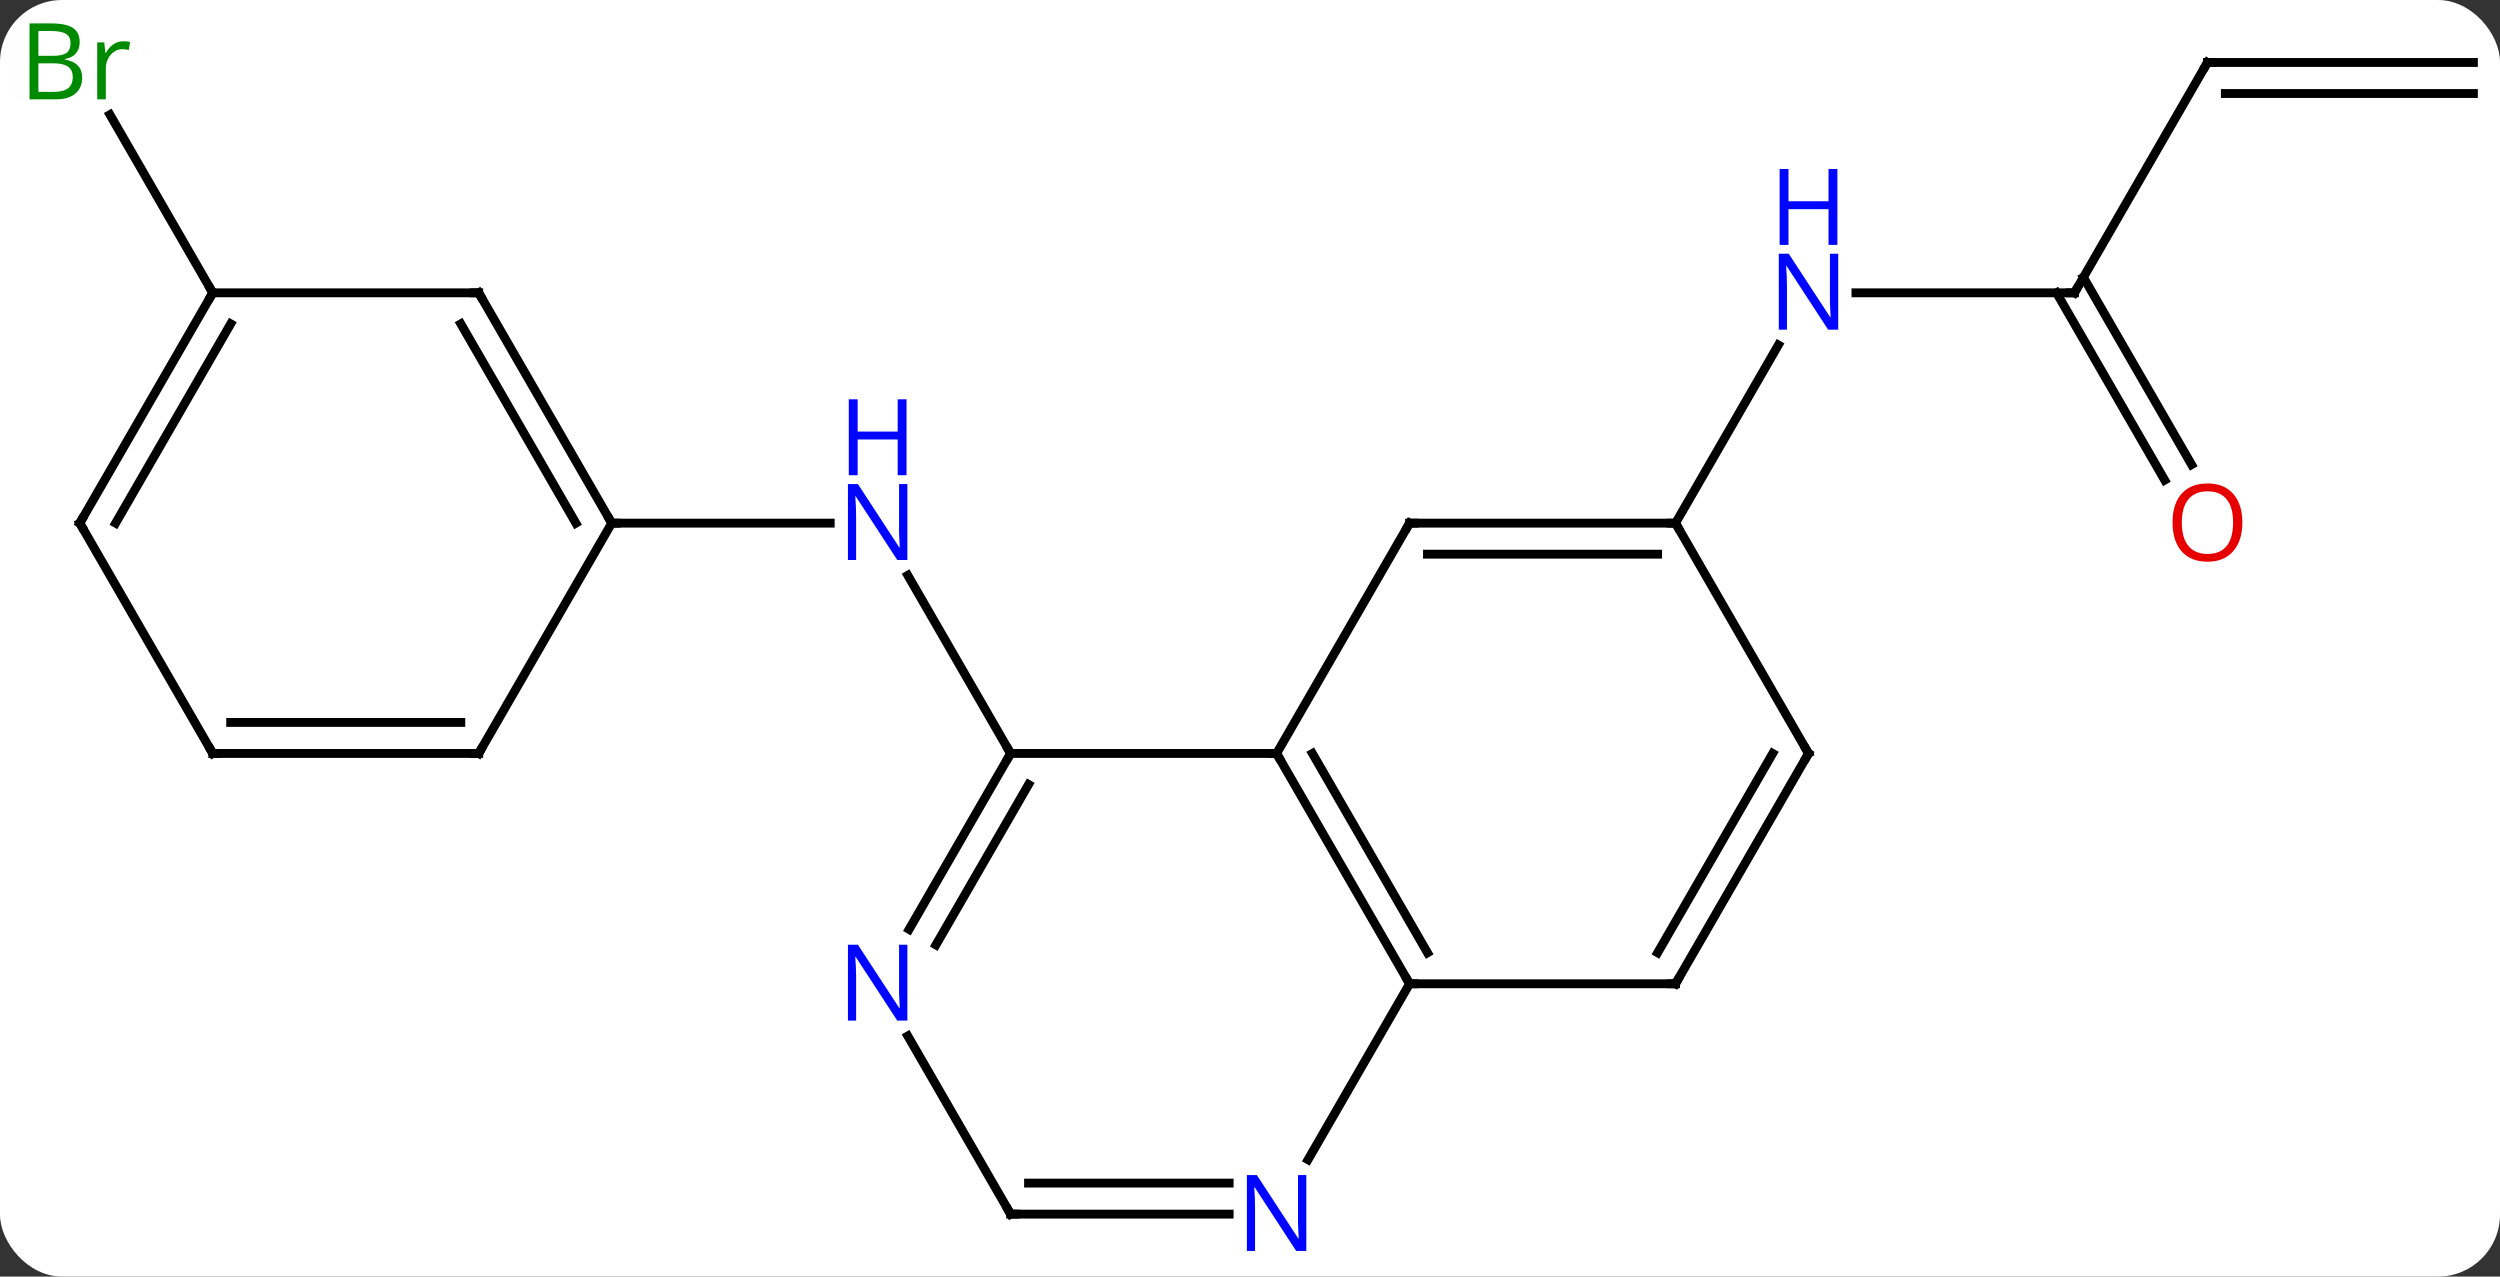 <svg width="282" viewBox="0 0 282 144" style="fill-opacity:1; color-rendering:auto; color-interpolation:auto; text-rendering:auto; stroke:black; stroke-linecap:square; stroke-miterlimit:10; shape-rendering:auto; stroke-opacity:1; fill:black; stroke-dasharray:none; font-weight:normal; stroke-width:1; font-family:'Open Sans'; font-style:normal; stroke-linejoin:miter; font-size:12; stroke-dashoffset:0; image-rendering:auto;" height="144" class="cas-substance-image" xmlns:xlink="http://www.w3.org/1999/xlink" xmlns="http://www.w3.org/2000/svg"><rect x="0" y="0" width="282" height="144" fill="#333333" stroke="none"/><svg class="cas-substance-single-component"><rect y="0" x="0" width="282" stroke="none" ry="7" rx="7" height="144" fill="white" class="cas-substance-group"/><svg y="0" x="0" width="282" viewBox="0 0 282 144" style="fill:black;" height="144" class="cas-substance-single-component-image"><svg><g><g transform="translate(144,72)" style="text-rendering:geometricPrecision; color-rendering:optimizeQuality; color-interpolation:linearRGB; stroke-linecap:butt; image-rendering:optimizeQuality;"><line y2="12.99" y1="-7.102" x2="-30" x1="-41.6" style="fill:none;"/><line y2="-12.99" y1="-12.99" x2="-75" x1="-50.352" style="fill:none;"/><line y2="-38.97" y1="-38.97" x2="90" x1="65.352" style="fill:none;"/><line y2="-12.99" y1="-33.082" x2="45" x1="56.6" style="fill:none;"/><line y2="-64.953" y1="-38.97" x2="105" x1="90" style="fill:none;"/><line y2="-17.843" y1="-38.97" x2="100.177" x1="87.979" style="fill:none;"/><line y2="-19.593" y1="-40.72" x2="103.209" x1="91.01" style="fill:none;"/><line y2="-64.953" y1="-64.953" x2="135" x1="105" style="fill:none;"/><line y2="-61.453" y1="-61.453" x2="135" x1="107.021" style="fill:none;"/><line y2="-38.97" y1="-59.065" x2="-120" x1="-131.601" style="fill:none;"/><line y2="12.99" y1="12.99" x2="-30" x1="0" style="fill:none;"/><line y2="38.97" y1="12.99" x2="15" x1="0" style="fill:none;"/><line y2="35.47" y1="12.99" x2="17.021" x1="4.042" style="fill:none;"/><line y2="-12.99" y1="12.99" x2="15" x1="0" style="fill:none;"/><line y2="32.832" y1="12.99" x2="-41.456" x1="-30" style="fill:none;"/><line y2="34.582" y1="16.49" x2="-38.425" x1="-27.979" style="fill:none;"/><line y2="38.97" y1="38.97" x2="45" x1="15" style="fill:none;"/><line y2="58.815" y1="38.97" x2="3.544" x1="15" style="fill:none;"/><line y2="-12.99" y1="-12.99" x2="45" x1="15" style="fill:none;"/><line y2="-9.49" y1="-9.49" x2="42.979" x1="17.021" style="fill:none;"/><line y2="64.953" y1="44.858" x2="-30" x1="-41.601" style="fill:none;"/><line y2="12.99" y1="38.97" x2="60" x1="45" style="fill:none;"/><line y2="12.99" y1="35.47" x2="55.959" x1="42.979" style="fill:none;"/><line y2="64.953" y1="64.953" x2="-30" x1="-5.352" style="fill:none;"/><line y2="61.453" y1="61.453" x2="-27.979" x1="-5.352" style="fill:none;"/><line y2="12.99" y1="-12.99" x2="60" x1="45" style="fill:none;"/><line y2="-38.97" y1="-12.99" x2="-90" x1="-75" style="fill:none;"/><line y2="-35.47" y1="-12.99" x2="-92.021" x1="-79.041" style="fill:none;"/><line y2="12.99" y1="-12.99" x2="-90" x1="-75" style="fill:none;"/><line y2="-38.97" y1="-38.97" x2="-120" x1="-90" style="fill:none;"/><line y2="12.99" y1="12.99" x2="-120" x1="-90" style="fill:none;"/><line y2="9.49" y1="9.49" x2="-117.979" x1="-92.021" style="fill:none;"/><line y2="-12.99" y1="-38.97" x2="-135" x1="-120" style="fill:none;"/><line y2="-12.99" y1="-35.47" x2="-130.958" x1="-117.979" style="fill:none;"/><line y2="-12.99" y1="12.99" x2="-135" x1="-120" style="fill:none;"/></g><g transform="translate(144,72)" style="fill:rgb(0,5,255); text-rendering:geometricPrecision; color-rendering:optimizeQuality; image-rendering:optimizeQuality; font-family:'Open Sans'; stroke:rgb(0,5,255); color-interpolation:linearRGB;"><path style="stroke:none;" d="M-41.648 -8.834 L-42.789 -8.834 L-47.477 -16.021 L-47.523 -16.021 Q-47.43 -14.756 -47.43 -13.709 L-47.43 -8.834 L-48.352 -8.834 L-48.352 -17.396 L-47.227 -17.396 L-42.555 -10.24 L-42.508 -10.24 Q-42.508 -10.396 -42.555 -11.256 Q-42.602 -12.115 -42.586 -12.49 L-42.586 -17.396 L-41.648 -17.396 L-41.648 -8.834 Z"/><path style="stroke:none;" d="M-41.742 -18.396 L-42.742 -18.396 L-42.742 -22.427 L-47.258 -22.427 L-47.258 -18.396 L-48.258 -18.396 L-48.258 -26.959 L-47.258 -26.959 L-47.258 -23.318 L-42.742 -23.318 L-42.742 -26.959 L-41.742 -26.959 L-41.742 -18.396 Z"/><path style="stroke:none;" d="M63.352 -34.814 L62.211 -34.814 L57.523 -42.001 L57.477 -42.001 Q57.57 -40.736 57.57 -39.689 L57.57 -34.814 L56.648 -34.814 L56.648 -43.376 L57.773 -43.376 L62.445 -36.22 L62.492 -36.22 Q62.492 -36.376 62.445 -37.236 Q62.398 -38.095 62.414 -38.47 L62.414 -43.376 L63.352 -43.376 L63.352 -34.814 Z"/><path style="stroke:none;" d="M63.258 -44.376 L62.258 -44.376 L62.258 -48.407 L57.742 -48.407 L57.742 -44.376 L56.742 -44.376 L56.742 -52.939 L57.742 -52.939 L57.742 -49.298 L62.258 -49.298 L62.258 -52.939 L63.258 -52.939 L63.258 -44.376 Z"/></g><g transform="translate(144,72)" style="stroke-linecap:butt; text-rendering:geometricPrecision; color-rendering:optimizeQuality; image-rendering:optimizeQuality; font-family:'Open Sans'; color-interpolation:linearRGB; stroke-miterlimit:5;"><path style="fill:none;" d="M89.5 -38.97 L90 -38.97 L90.25 -39.403"/><path style="fill:none;" d="M104.75 -64.52 L105 -64.953 L105.5 -64.953"/><path style="fill:rgb(230,0,0); stroke:none;" d="M108.938 -13.06 Q108.938 -10.998 107.898 -9.818 Q106.859 -8.638 105.016 -8.638 Q103.125 -8.638 102.094 -9.803 Q101.062 -10.967 101.062 -13.076 Q101.062 -15.17 102.094 -16.318 Q103.125 -17.467 105.016 -17.467 Q106.875 -17.467 107.906 -16.295 Q108.938 -15.123 108.938 -13.06 ZM102.109 -13.06 Q102.109 -11.326 102.852 -10.42 Q103.594 -9.513 105.016 -9.513 Q106.438 -9.513 107.164 -10.412 Q107.891 -11.31 107.891 -13.06 Q107.891 -14.795 107.164 -15.685 Q106.438 -16.576 105.016 -16.576 Q103.594 -16.576 102.852 -15.678 Q102.109 -14.779 102.109 -13.06 Z"/><path style="fill:rgb(0,138,0); stroke:none;" d="M-140.669 -69.359 L-138.247 -69.359 Q-136.544 -69.359 -135.778 -68.851 Q-135.013 -68.344 -135.013 -67.25 Q-135.013 -66.484 -135.435 -65.984 Q-135.856 -65.484 -136.685 -65.344 L-136.685 -65.281 Q-134.731 -64.953 -134.731 -63.234 Q-134.731 -62.094 -135.505 -61.445 Q-136.278 -60.797 -137.669 -60.797 L-140.669 -60.797 L-140.669 -69.359 ZM-139.669 -65.703 L-138.028 -65.703 Q-136.966 -65.703 -136.505 -66.031 Q-136.044 -66.359 -136.044 -67.141 Q-136.044 -67.859 -136.56 -68.18 Q-137.075 -68.5 -138.2 -68.5 L-139.669 -68.5 L-139.669 -65.703 ZM-139.669 -64.859 L-139.669 -61.641 L-137.872 -61.641 Q-136.841 -61.641 -136.317 -62.047 Q-135.794 -62.453 -135.794 -63.312 Q-135.794 -64.109 -136.333 -64.484 Q-136.872 -64.859 -137.966 -64.859 L-139.669 -64.859 ZM-130.097 -67.344 Q-129.675 -67.344 -129.331 -67.266 L-129.472 -66.359 Q-129.862 -66.453 -130.175 -66.453 Q-130.956 -66.453 -131.511 -65.82 Q-132.065 -65.187 -132.065 -64.25 L-132.065 -60.797 L-133.034 -60.797 L-133.034 -67.219 L-132.237 -67.219 L-132.112 -66.031 L-132.065 -66.031 Q-131.722 -66.656 -131.214 -67 Q-130.706 -67.344 -130.097 -67.344 Z"/><path style="fill:none;" d="M0.25 13.423 L0 12.99 L-0.5 12.99"/><path style="fill:none;" d="M-30.25 13.423 L-30 12.99 L-30.25 12.557"/><path style="fill:none;" d="M14.75 38.537 L15 38.97 L15.5 38.97"/><path style="fill:none;" d="M14.75 -12.557 L15 -12.99 L15.5 -12.99"/><path style="fill:rgb(0,5,255); stroke:none;" d="M-41.648 43.126 L-42.789 43.126 L-47.477 35.939 L-47.523 35.939 Q-47.43 37.204 -47.43 38.251 L-47.43 43.126 L-48.352 43.126 L-48.352 34.564 L-47.227 34.564 L-42.555 41.72 L-42.508 41.72 Q-42.508 41.564 -42.555 40.704 Q-42.602 39.845 -42.586 39.47 L-42.586 34.564 L-41.648 34.564 L-41.648 43.126 Z"/><path style="fill:none;" d="M44.5 38.97 L45 38.97 L45.25 38.537"/><path style="fill:rgb(0,5,255); stroke:none;" d="M3.352 69.109 L2.211 69.109 L-2.477 61.922 L-2.523 61.922 Q-2.43 63.187 -2.43 64.234 L-2.43 69.109 L-3.352 69.109 L-3.352 60.547 L-2.227 60.547 L2.445 67.703 L2.492 67.703 Q2.492 67.547 2.445 66.687 Q2.398 65.828 2.414 65.453 L2.414 60.547 L3.352 60.547 L3.352 69.109 Z"/><path style="fill:none;" d="M44.5 -12.99 L45 -12.99 L45.25 -12.557"/><path style="fill:none;" d="M-30.25 64.52 L-30 64.953 L-29.5 64.953"/><path style="fill:none;" d="M59.75 13.423 L60 12.99 L59.75 12.557"/><path style="fill:none;" d="M-75.25 -13.423 L-75 -12.99 L-74.5 -12.99"/><path style="fill:none;" d="M-89.75 -38.537 L-90 -38.97 L-90.5 -38.97"/><path style="fill:none;" d="M-89.75 12.557 L-90 12.99 L-90.5 12.99"/><path style="fill:none;" d="M-120.25 -38.537 L-120 -38.97 L-120.25 -39.403"/><path style="fill:none;" d="M-119.5 12.99 L-120 12.99 L-120.25 12.557"/><path style="fill:none;" d="M-134.75 -13.423 L-135 -12.99 L-134.75 -12.557"/></g></g></svg></svg></svg></svg>